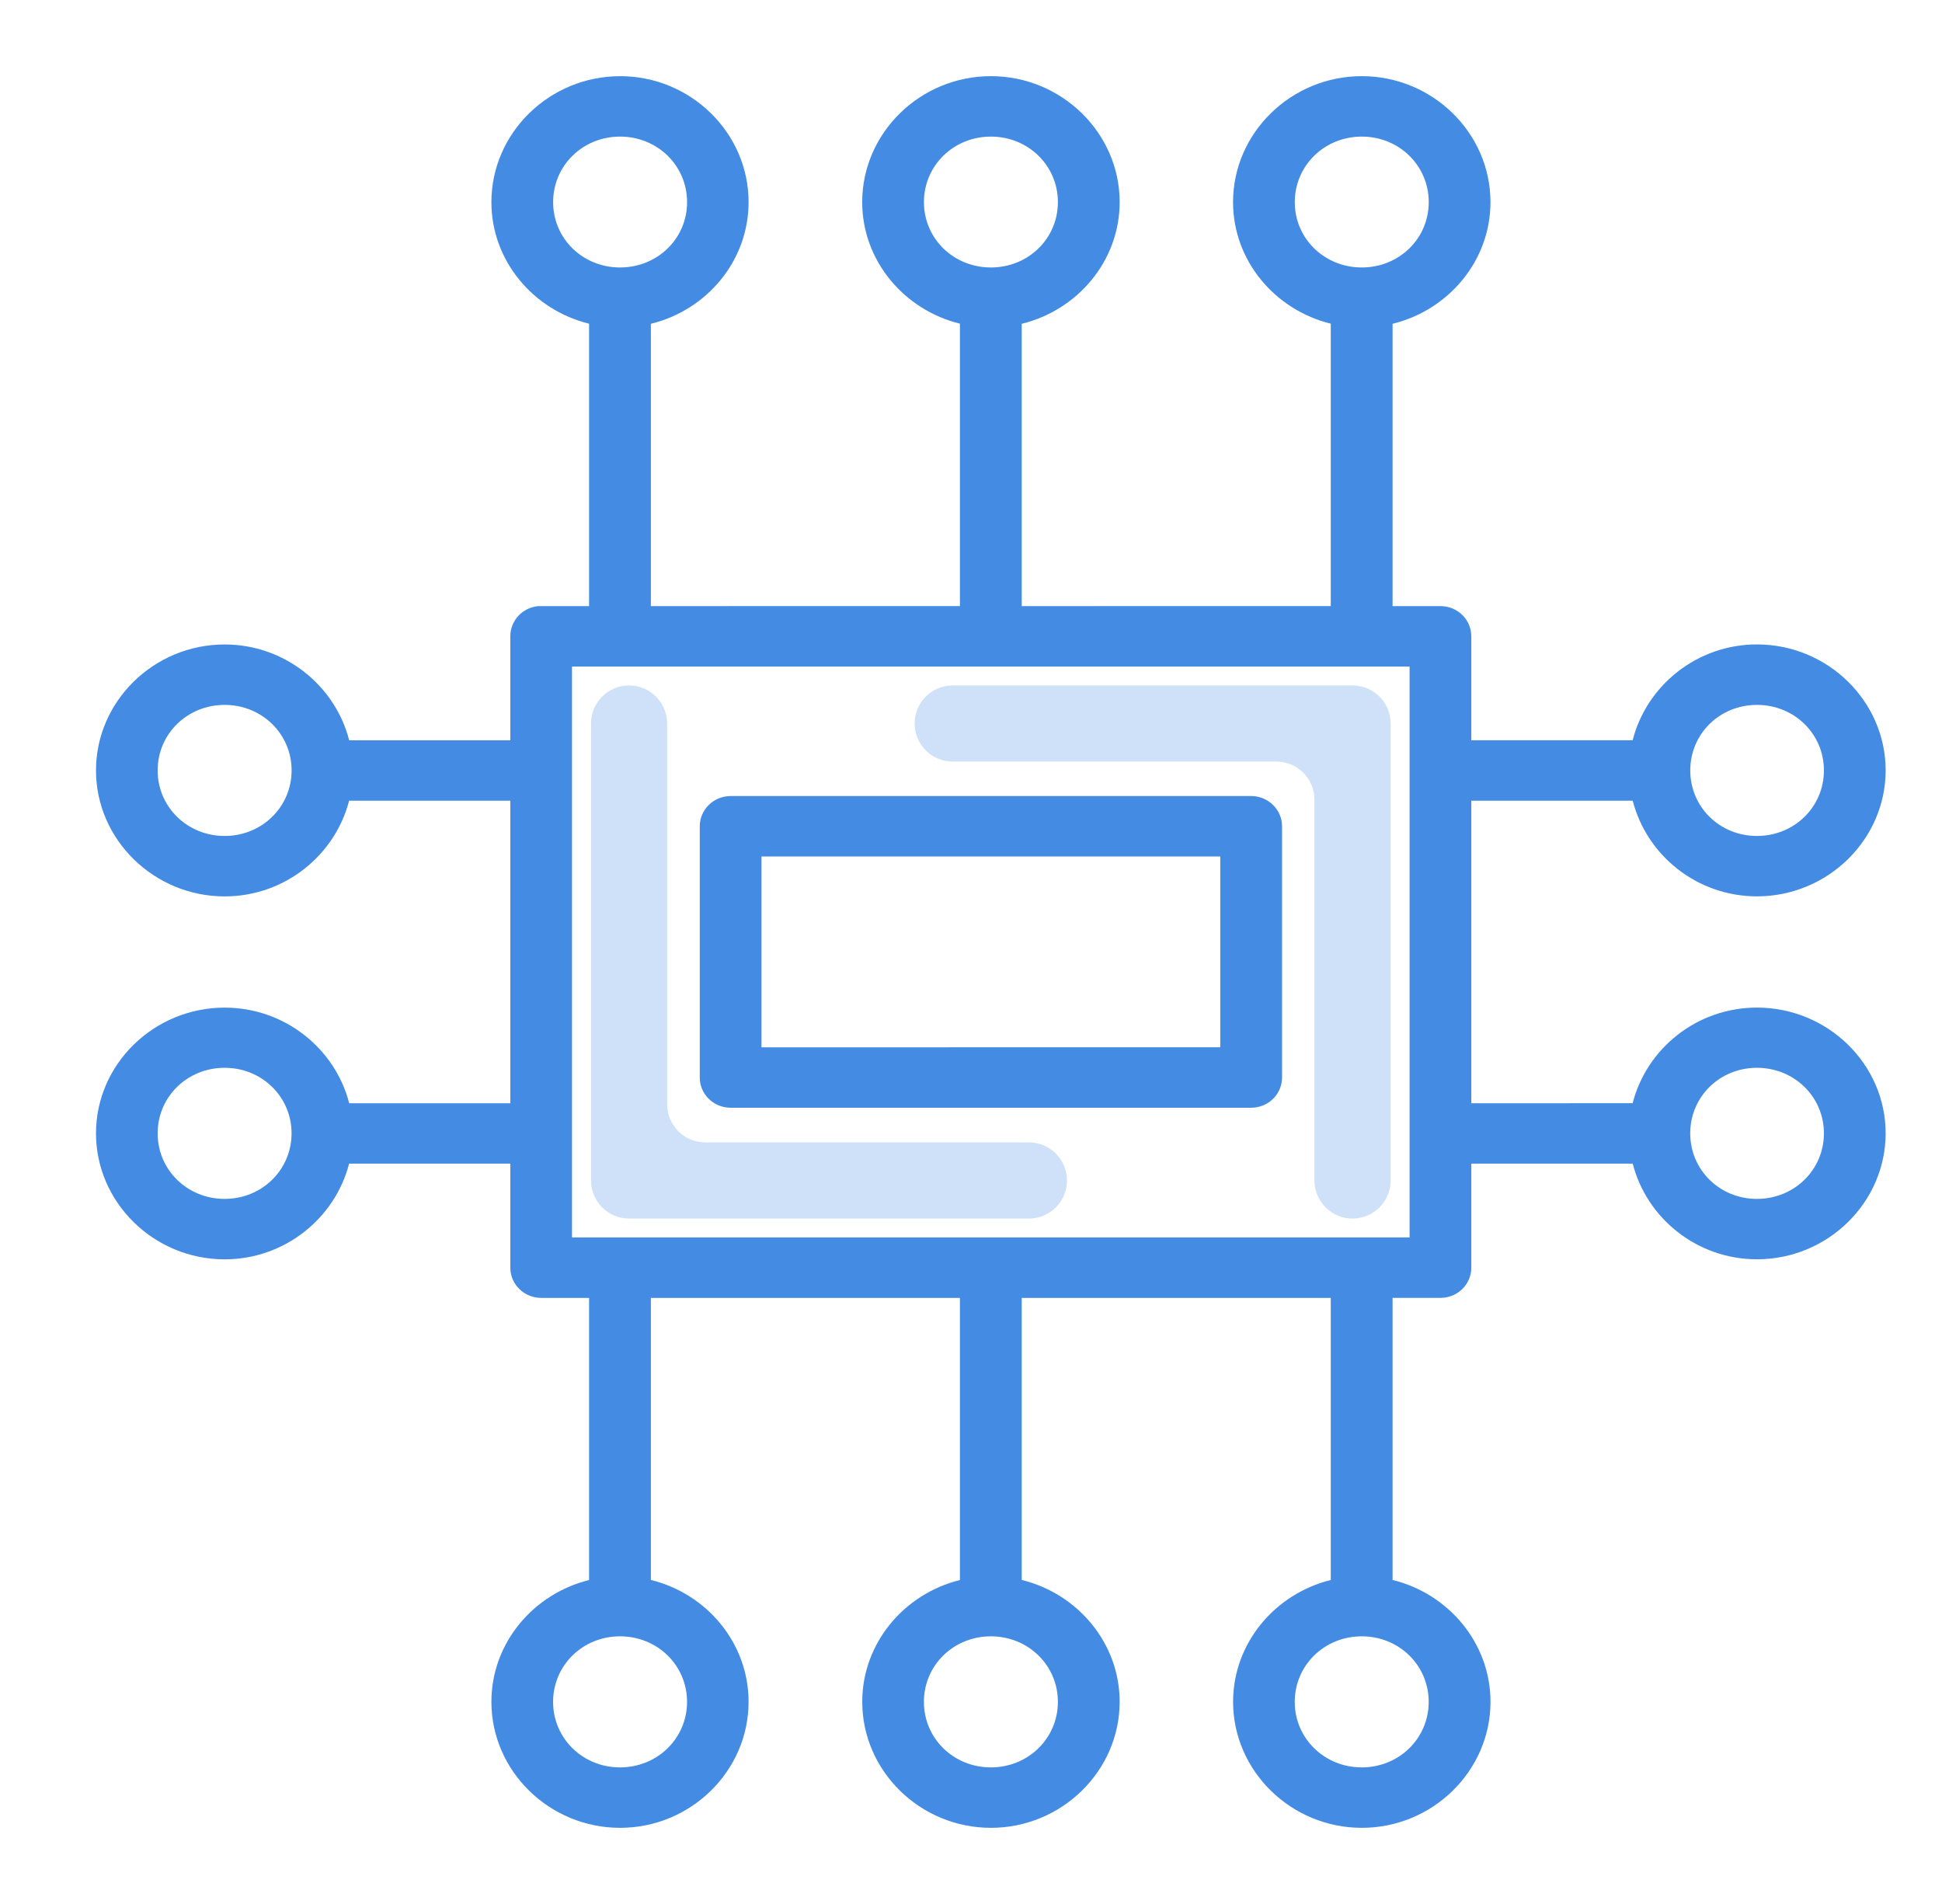 <svg width="51" height="50" viewBox="0 0 51 50" fill="none" xmlns="http://www.w3.org/2000/svg">
<path d="M16.284 2.001C14.428 2.001 12.905 3.491 12.905 5.308C12.905 6.849 14.005 8.14 15.47 8.501V15.917H14.216C14.188 15.916 14.159 15.916 14.132 15.917C13.717 15.958 13.402 16.299 13.402 16.707V19.441H9.17C8.803 18.004 7.476 16.924 5.9 16.924C4.044 16.924 2.521 18.414 2.521 20.231C2.521 22.048 4.043 23.54 5.9 23.54C7.475 23.54 8.799 22.462 9.168 21.027L13.402 21.027V28.972H9.17C8.803 27.536 7.476 26.461 5.9 26.461C4.044 26.461 2.521 27.945 2.521 29.762C2.521 31.579 4.043 33.071 5.9 33.071C7.475 33.071 8.799 31.993 9.168 30.558H13.402V33.288V33.287C13.401 33.499 13.486 33.702 13.639 33.851C13.792 34.001 13.999 34.084 14.216 34.084H15.47V41.493C14.005 41.854 12.905 43.15 12.905 44.691C12.905 46.508 14.428 48 16.284 48C18.14 48 19.659 46.508 19.659 44.691C19.659 43.148 18.56 41.85 17.093 41.491V34.084H25.209V41.493C23.744 41.854 22.644 43.15 22.644 44.691C22.644 46.508 24.166 48 26.023 48C27.879 48 29.404 46.508 29.404 44.691C29.404 43.148 28.3 41.85 26.832 41.491V34.084H34.948V41.492C33.483 41.854 32.383 43.15 32.383 44.691C32.383 46.508 33.907 48 35.764 48C37.62 48 39.143 46.508 39.143 44.691C39.143 43.148 38.039 41.85 36.571 41.491V34.083H37.832H37.832C38.279 34.082 38.641 33.725 38.639 33.287V30.558H42.878C43.245 31.993 44.566 33.07 46.141 33.07C47.998 33.07 49.52 31.578 49.52 29.761C49.52 27.945 47.998 26.46 46.141 26.46C44.564 26.46 43.242 27.535 42.876 28.971L38.639 28.972V21.027H42.878C43.245 22.462 44.566 23.539 46.141 23.539C47.998 23.539 49.52 22.047 49.52 20.23C49.52 18.414 47.998 16.923 46.141 16.923C44.564 16.923 43.242 18.003 42.876 19.44H38.639V16.706L38.639 16.707C38.637 16.271 38.277 15.918 37.832 15.917H36.571V8.503C38.039 8.145 39.142 6.851 39.142 5.307C39.142 3.491 37.62 2 35.763 2C33.907 2 32.382 3.49 32.382 5.307C32.382 6.848 33.483 8.14 34.948 8.5V15.916L26.832 15.917V8.503C28.3 8.145 29.404 6.851 29.404 5.307C29.404 3.491 27.879 2 26.023 2C24.166 2 22.643 3.49 22.643 5.307C22.643 6.848 23.744 8.14 25.209 8.5V15.916L17.093 15.917V8.503C18.561 8.145 19.659 6.851 19.659 5.307C19.659 3.491 18.141 2 16.284 2L16.284 2.001ZM16.284 3.587C17.265 3.587 18.044 4.348 18.044 5.308C18.044 6.267 17.265 7.024 16.284 7.024C15.304 7.024 14.526 6.267 14.526 5.308C14.526 4.348 15.304 3.587 16.284 3.587ZM26.023 3.587C27.003 3.587 27.782 4.348 27.782 5.308C27.782 6.267 27.003 7.024 26.023 7.024C25.042 7.024 24.264 6.267 24.264 5.308C24.264 4.348 25.042 3.587 26.023 3.587ZM35.763 3.587C36.743 3.587 37.521 4.348 37.521 5.308C37.521 6.267 36.743 7.024 35.763 7.024C34.782 7.024 34.003 6.267 34.003 5.308C34.003 4.348 34.782 3.587 35.763 3.587ZM15.022 17.504H37.018V32.496H15.022V17.504ZM5.899 18.511C6.879 18.511 7.658 19.272 7.658 20.232C7.658 21.191 6.879 21.953 5.899 21.953C4.919 21.953 4.14 21.191 4.14 20.232C4.14 19.272 4.918 18.511 5.899 18.511ZM46.141 18.511C47.121 18.511 47.899 19.272 47.899 20.232C47.899 21.191 47.121 21.953 46.141 21.953C45.16 21.953 44.389 21.191 44.389 20.232C44.389 19.272 45.16 18.511 46.141 18.511ZM19.184 20.905L19.185 20.905C18.737 20.907 18.376 21.263 18.377 21.701V28.299C18.378 28.735 18.739 29.088 19.185 29.09H32.855H32.855C33.07 29.091 33.277 29.008 33.43 28.859C33.582 28.711 33.668 28.509 33.669 28.299V21.701C33.669 21.49 33.584 21.287 33.431 21.138C33.279 20.988 33.072 20.904 32.855 20.905L19.184 20.905ZM19.998 22.491H32.046V27.502L19.998 27.503V22.491ZM5.899 28.041C6.879 28.041 7.657 28.803 7.657 29.762C7.657 30.722 6.879 31.484 5.899 31.484C4.918 31.484 4.14 30.722 4.14 29.762C4.14 28.803 4.918 28.041 5.899 28.041ZM46.14 28.041C47.12 28.041 47.899 28.803 47.899 29.762C47.899 30.722 47.12 31.484 46.14 31.484C45.16 31.484 44.388 30.722 44.388 29.762C44.388 28.803 45.16 28.041 46.14 28.041ZM16.283 42.971C17.264 42.971 18.043 43.732 18.043 44.692C18.043 45.651 17.264 46.413 16.283 46.413C15.303 46.413 14.525 45.652 14.525 44.692C14.525 43.732 15.303 42.971 16.283 42.971ZM26.022 42.971C27.002 42.971 27.782 43.732 27.782 44.692C27.782 45.651 27.002 46.413 26.022 46.413C25.041 46.413 24.263 45.652 24.263 44.692C24.263 43.732 25.041 42.971 26.022 42.971ZM35.762 42.971C36.742 42.971 37.52 43.732 37.52 44.692C37.52 45.651 36.742 46.413 35.762 46.413C34.781 46.413 34.002 45.652 34.002 44.692C34.002 43.732 34.781 42.971 35.762 42.971Z" fill="#438BE3"/>
<path d="M30.005 18H35.52C36.073 18 36.52 18.448 36.52 19V31C36.52 31.552 36.073 32 35.52 32C34.968 32 34.52 31.552 34.52 31V21C34.52 20.448 34.073 20 33.52 20H25.02C24.468 20 24.02 19.552 24.02 19C24.02 18.448 24.468 18 25.02 18H30.005Z" fill="#438BE3" fill-opacity="0.26"/>
<path d="M22.036 32H16.52C15.968 32 15.521 31.552 15.521 31V19C15.521 18.448 15.968 18 16.52 18C17.073 18 17.52 18.448 17.52 19V29C17.52 29.552 17.968 30 18.52 30H27.02C27.573 30 28.02 30.448 28.02 31C28.02 31.552 27.573 32 27.02 32H22.036Z" fill="#438BE3" fill-opacity="0.26"/>
</svg>
